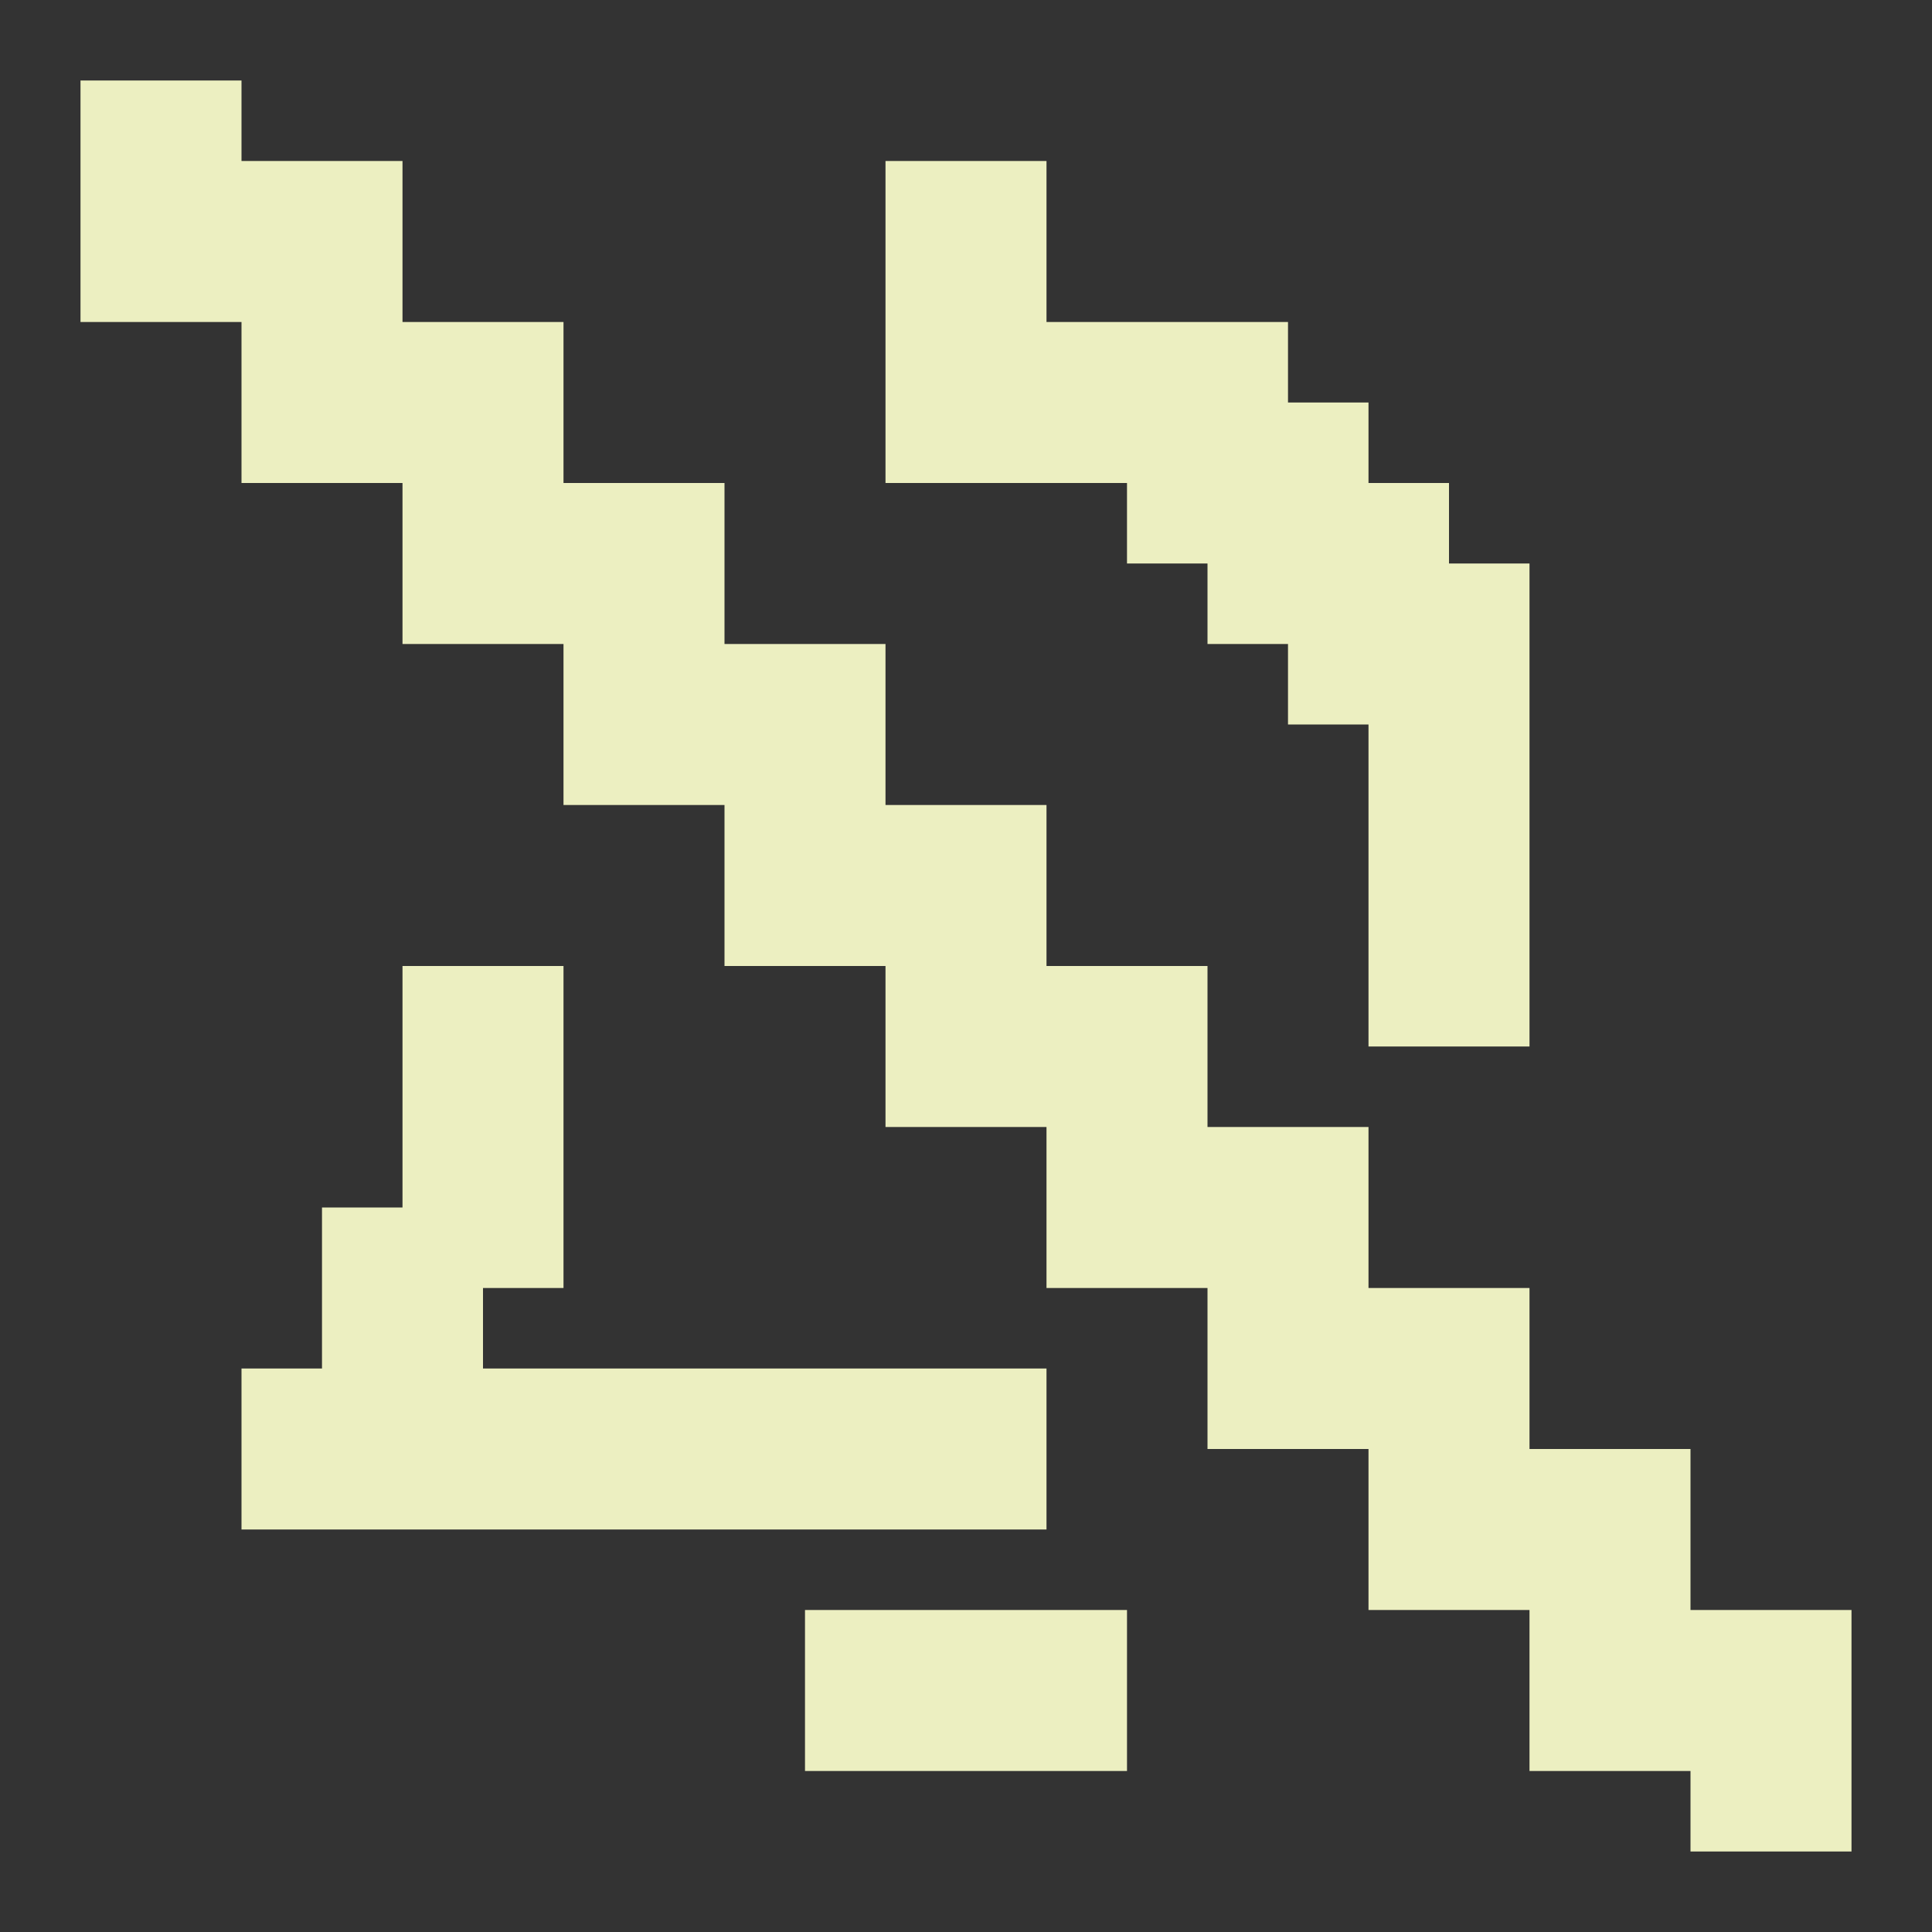 <?xml version="1.0" encoding="utf-8"?>

<!-- Uploaded to: SVG Repo, www.svgrepo.com, Generator: SVG Repo Mixer Tools -->
<svg fill="#ECEFC1" version="1.1" id="Layer_1" xmlns="http://www.w3.org/2000/svg" xmlns:xlink="http://www.w3.org/1999/xlink"
	 viewBox="0 0 24 24" xml:space="preserve">
<rect x="0" y="0" width="24" height="24" fill="#333333" stroke="none"/>
<g>
	<polygon points="14,6 14,7 15,7 15,8 16,8 16,9 17,9 17,13 18,13 19,13 19,7 18,7 18,6 17,6 17,5 16,5 16,4 13,4 13,2 11,2 11,6 	
		"/>
	<polygon points="13,19 13,17 6,17 6,16 7,16 7,12 5,12 5,15 4,15 4,17 3,17 3,19 	"/>
	<rect x="10" y="20" width="4" height="2"/>
	<polygon points="21,20 21,18 19,18 19,16 17,16 17,14 15,14 15,12 13,12 13,10 11,10 11,8 9,8 9,6 7,6 7,4 5,4 5,2 3,2 3,1 1,1 
		1,4 3,4 3,6 5,6 5,8 7,8 7,10 9,10 9,12 11,12 11,14 13,14 13,16 15,16 15,18 17,18 17,20 19,20 19,22 21,22 21,23 23,23 23,20 	
		"/>
</g>
</svg>